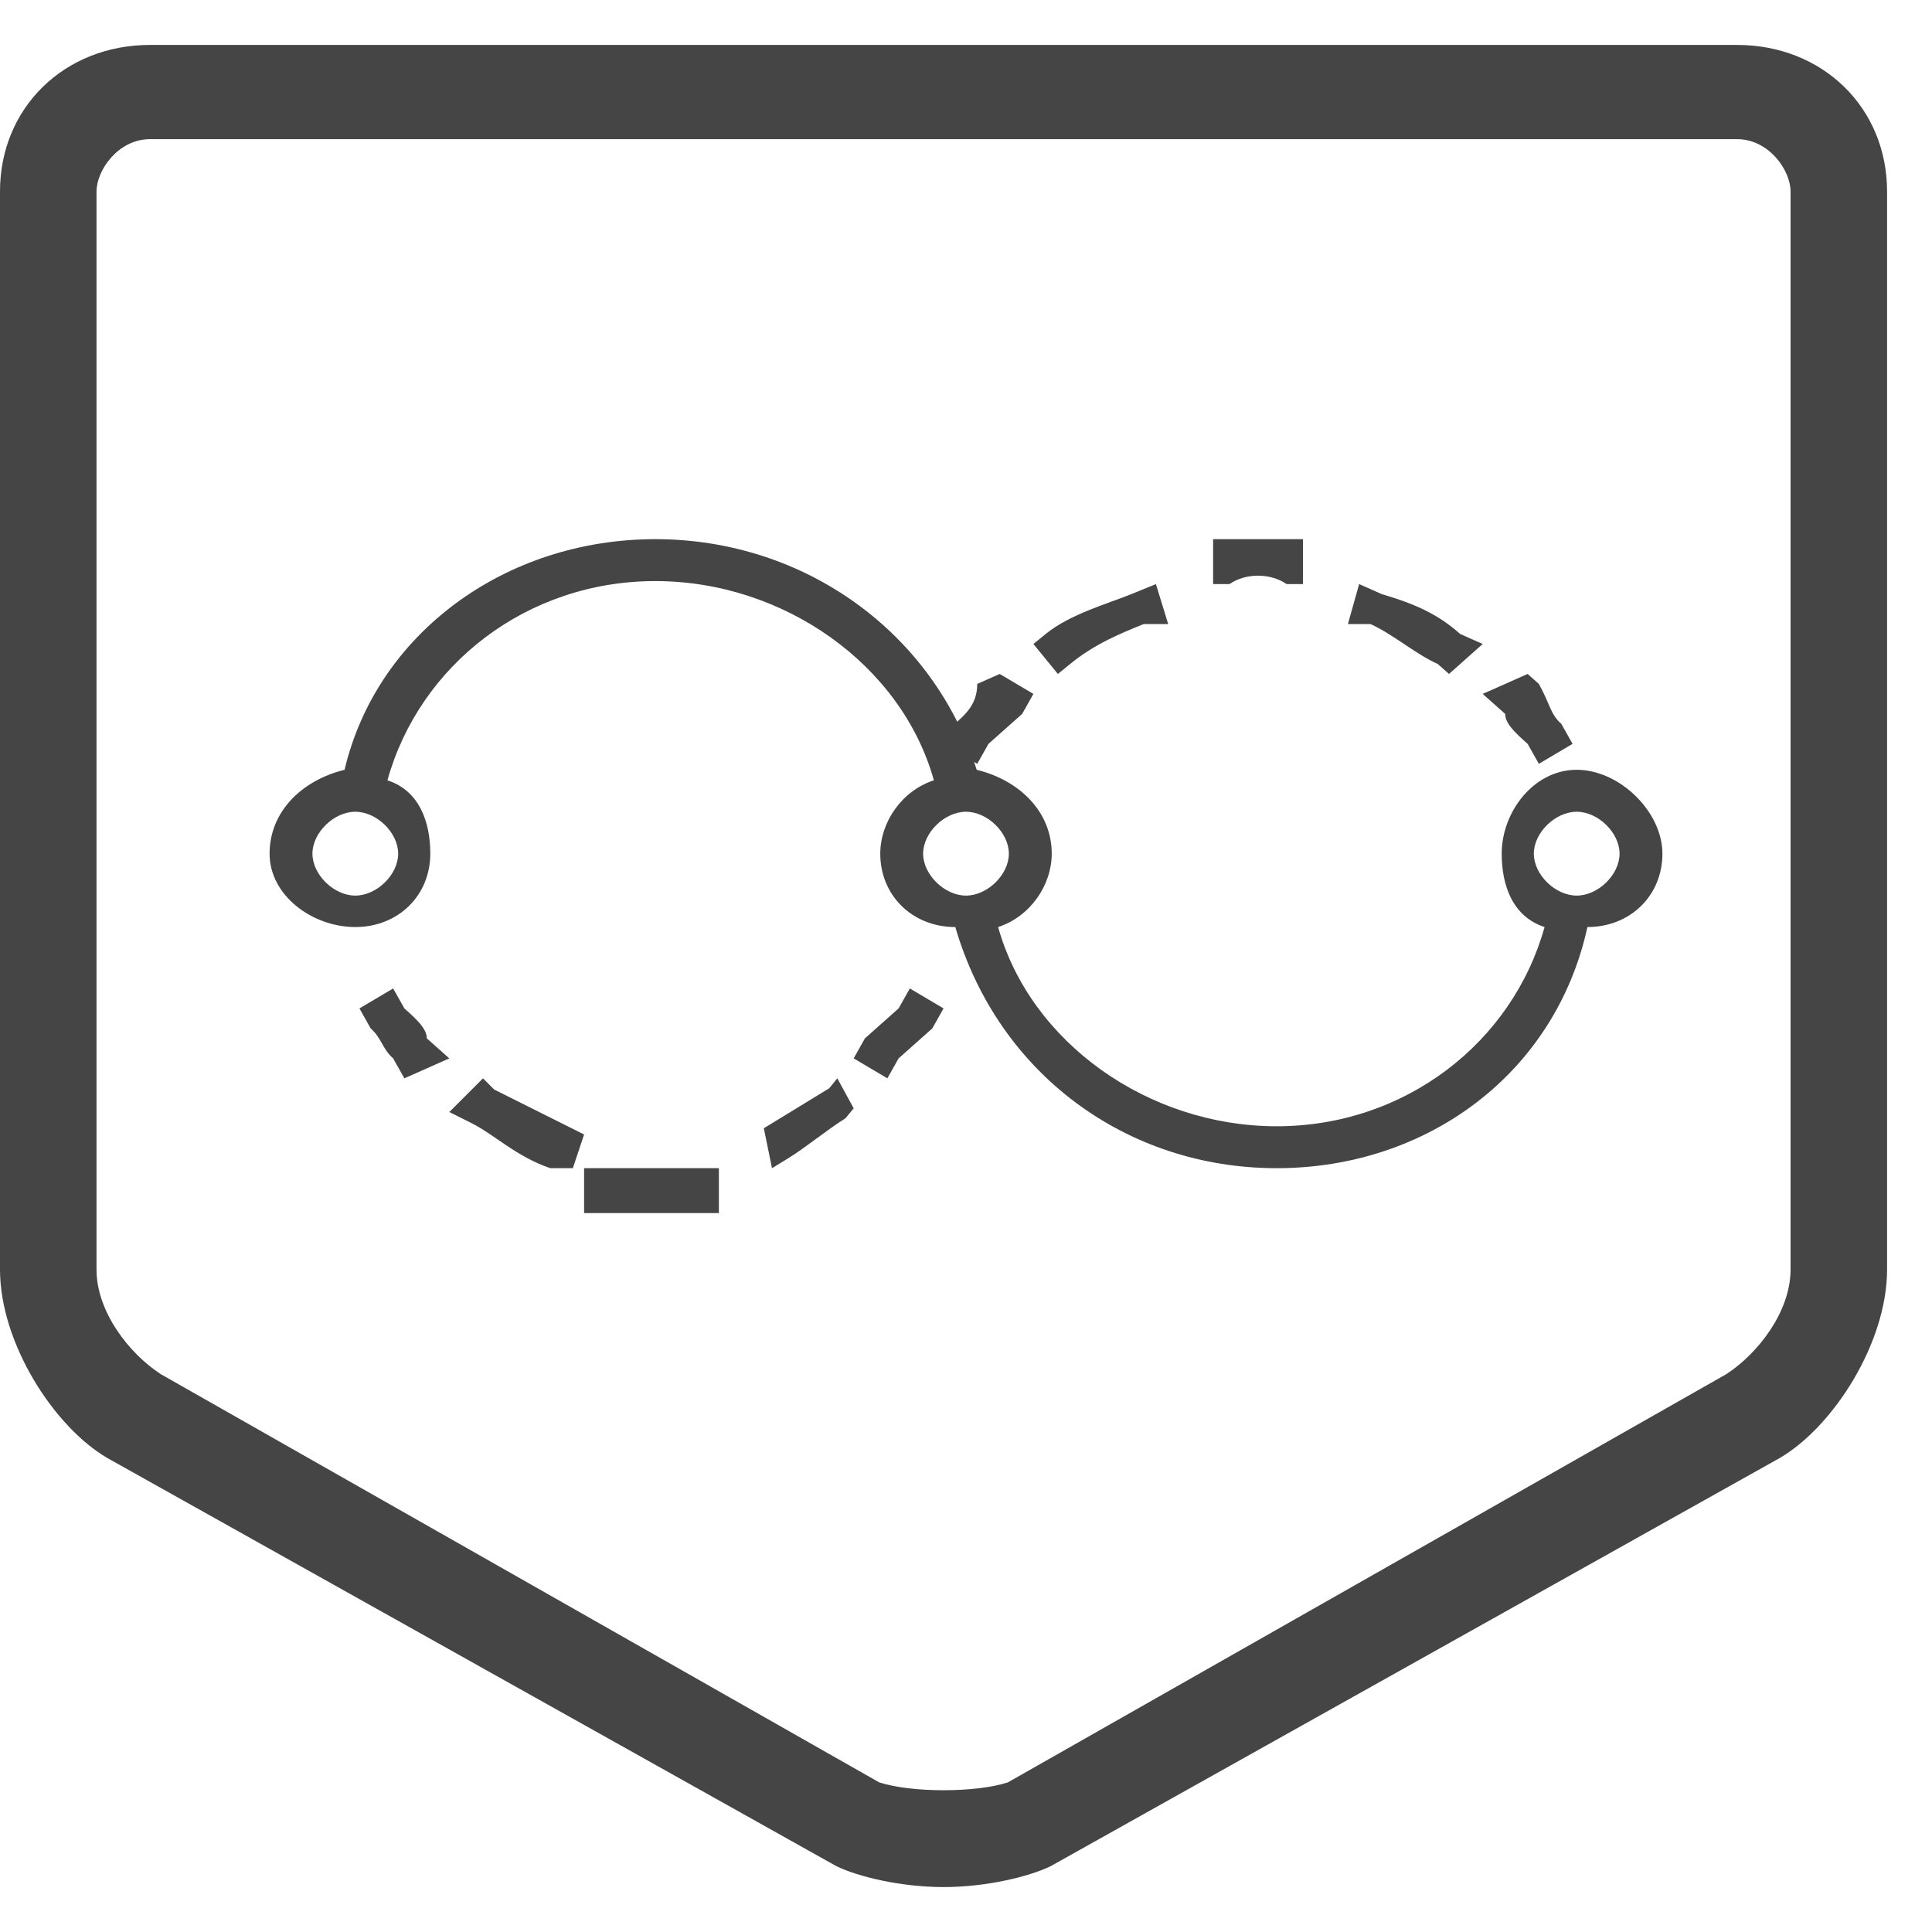 <svg width="43" height="43" xmlns="http://www.w3.org/2000/svg" xmlns:xlink="http://www.w3.org/1999/xlink" overflow="hidden"><defs><clipPath id="clip0"><rect x="716" y="511" width="43" height="43"/></clipPath></defs><g clip-path="url(#clip0)" transform="translate(-716 -511)"><path d="M754.659 512C719.341 512 719.341 512 719.341 512 717.432 512 716 513.398 716 515.261 716 539.256 716 539.256 716 539.256 716 540.886 717.193 542.75 718.386 543.449 734.614 552.534 734.614 552.534 734.614 552.534 735.091 552.767 736.045 553 737 553 737.955 553 738.909 552.767 739.386 552.534 755.614 543.449 755.614 543.449 755.614 543.449 756.807 542.75 758 540.886 758 539.256 758 515.261 758 515.261 758 515.261 758 513.398 756.568 512 754.659 512ZM755.852 539.256C755.852 540.188 755.136 541.119 754.42 541.585 738.432 550.67 738.432 550.67 738.432 550.67 737.716 550.903 736.284 550.903 735.568 550.67 719.58 541.585 719.58 541.585 719.58 541.585 718.864 541.119 718.148 540.188 718.148 539.256 718.148 515.261 718.148 515.261 718.148 515.261 718.148 514.795 718.625 514.097 719.341 514.097 754.659 514.097 754.659 514.097 754.659 514.097 755.375 514.097 755.852 514.795 755.852 515.261L755.852 539.256Z" fill="#454545" fill-rule="evenodd"/><path d="M751.092 528.133C750.138 528.133 749.423 529.067 749.423 530 749.423 530.7 749.662 531.4 750.377 531.633 749.662 534.2 747.277 536.067 744.415 536.067 741.554 536.067 738.931 534.2 738.215 531.633 738.931 531.4 739.408 530.7 739.408 530 739.408 529.067 738.692 528.367 737.738 528.133 736.785 525.1 733.923 523 730.585 523 727.246 523 724.385 525.1 723.669 528.133 722.715 528.367 722 529.067 722 530 722 530.933 722.954 531.633 723.908 531.633 724.862 531.633 725.577 530.933 725.577 530 725.577 529.3 725.338 528.6 724.623 528.367 725.338 525.8 727.723 523.933 730.585 523.933 733.446 523.933 736.069 525.8 736.785 528.367 736.069 528.6 735.592 529.3 735.592 530 735.592 530.933 736.308 531.633 737.262 531.633 738.215 534.9 741.077 537 744.415 537 747.754 537 750.615 534.9 751.331 531.633 752.285 531.633 753 530.933 753 530 753 529.067 752.046 528.133 751.092 528.133ZM723.908 530.933C723.431 530.933 722.954 530.467 722.954 530 722.954 529.533 723.431 529.067 723.908 529.067 724.385 529.067 724.862 529.533 724.862 530 724.862 530.467 724.385 530.933 723.908 530.933ZM736.546 530C736.546 529.533 737.023 529.067 737.5 529.067 737.977 529.067 738.454 529.533 738.454 530 738.454 530.467 737.977 530.933 737.5 530.933 737.023 530.933 736.546 530.467 736.546 530ZM751.092 530.933C750.615 530.933 750.138 530.467 750.138 530 750.138 529.533 750.615 529.067 751.092 529.067 751.569 529.067 752.046 529.533 752.046 530 752.046 530.467 751.569 530.933 751.092 530.933Z" fill="#454545" fill-rule="evenodd"/><path d="M749.5 526.889C749.5 527.111 749.75 527.333 750 527.556 750.25 528 750.25 528 750.25 528 751 527.556 751 527.556 751 527.556 750.75 527.111 750.75 527.111 750.75 527.111 750.5 526.889 750.5 526.667 750.25 526.222 750 526 750 526 750 526 749 526.444 749 526.444 749 526.444L749.5 526.889Z" fill="#454545" fill-rule="evenodd"/><path d="M739.818 525.778C740.364 525.333 740.909 525.111 741.455 524.889 742 524.889 742 524.889 742 524.889 741.727 524 741.727 524 741.727 524 741.182 524.222 741.182 524.222 741.182 524.222 740.636 524.444 739.818 524.667 739.273 525.111 739 525.333 739 525.333 739 525.333 739.545 526 739.545 526 739.545 526L739.818 525.778Z" fill="#454545" fill-rule="evenodd"/><path d="M743.364 524C743.727 523.75 744.273 523.75 744.636 524 745 524 745 524 745 524 745 523 745 523 745 523 744.818 523 744.818 523 744.818 523 744.273 523 743.727 523 743.364 523 743 523 743 523 743 523 743 524 743 524 743 524L743.364 524Z" fill="#454545" fill-rule="evenodd"/><path d="M748 525.778C748.25 526 748.25 526 748.25 526 749 525.333 749 525.333 749 525.333 748.5 525.111 748.5 525.111 748.5 525.111 748 524.667 747.5 524.444 746.75 524.222 746.25 524 746.25 524 746.25 524 746 524.889 746 524.889 746 524.889 746.5 524.889 746.5 524.889 746.5 524.889 747 525.111 747.5 525.556 748 525.778Z" fill="#454545" fill-rule="evenodd"/><path d="M738 527.556C738.25 527.333 738.5 527.111 738.75 526.889 739 526.444 739 526.444 739 526.444 738.25 526 738.25 526 738.25 526 737.75 526.222 737.75 526.222 737.75 526.222 737.75 526.667 737.5 526.889 737.25 527.111 737 527.556 737 527.556 737 527.556 737.75 528 737.75 528 737.75 528L738 527.556Z" fill="#454545" fill-rule="evenodd"/><path d="M725.5 534.111C725.5 533.889 725.25 533.667 725 533.444 724.75 533 724.75 533 724.75 533 724 533.444 724 533.444 724 533.444 724.25 533.889 724.25 533.889 724.25 533.889 724.5 534.111 724.5 534.333 724.75 534.556 725 535 725 535 725 535 726 534.556 726 534.556 726 534.556L725.5 534.111Z" fill="#454545" fill-rule="evenodd"/><path d="M734.455 535.222C734.091 535.444 733.727 535.667 733.364 535.889 733 536.111 733 536.111 733 536.111 733.182 537 733.182 537 733.182 537 733.545 536.778 733.545 536.778 733.545 536.778 733.909 536.556 734.455 536.111 734.818 535.889 735 535.667 735 535.667 735 535.667 734.636 535 734.636 535 734.636 535L734.455 535.222Z" fill="#454545" fill-rule="evenodd"/><path d="M731.455 537C730.909 537 730.091 537 729.545 537 729 537 729 537 729 537 729 538 729 538 729 538 729.273 538 729.273 538 729.273 538 729.818 538 730.091 538 730.364 538 730.909 538 731.182 538 731.455 538 732 538 732 538 732 538 732 537 732 537 732 537L731.455 537Z" fill="#454545" fill-rule="evenodd"/><path d="M727 535.25C726.75 535 726.75 535 726.75 535 726 535.75 726 535.75 726 535.75 726.5 536 726.5 536 726.5 536 727 536.25 727.5 536.75 728.25 537 728.75 537 728.75 537 728.75 537 729 536.25 729 536.25 729 536.25 728.5 536 728.5 536 728.5 536 728 535.75 727.5 535.5 727 535.25Z" fill="#454545" fill-rule="evenodd"/><path d="M736 533.444C735.75 533.667 735.5 533.889 735.25 534.111 735 534.556 735 534.556 735 534.556 735.75 535 735.75 535 735.75 535 736 534.556 736 534.556 736 534.556 736.25 534.333 736.5 534.111 736.75 533.889 737 533.444 737 533.444 737 533.444 736.25 533 736.25 533 736.25 533L736 533.444Z" fill="#454545" fill-rule="evenodd"/></g></svg>